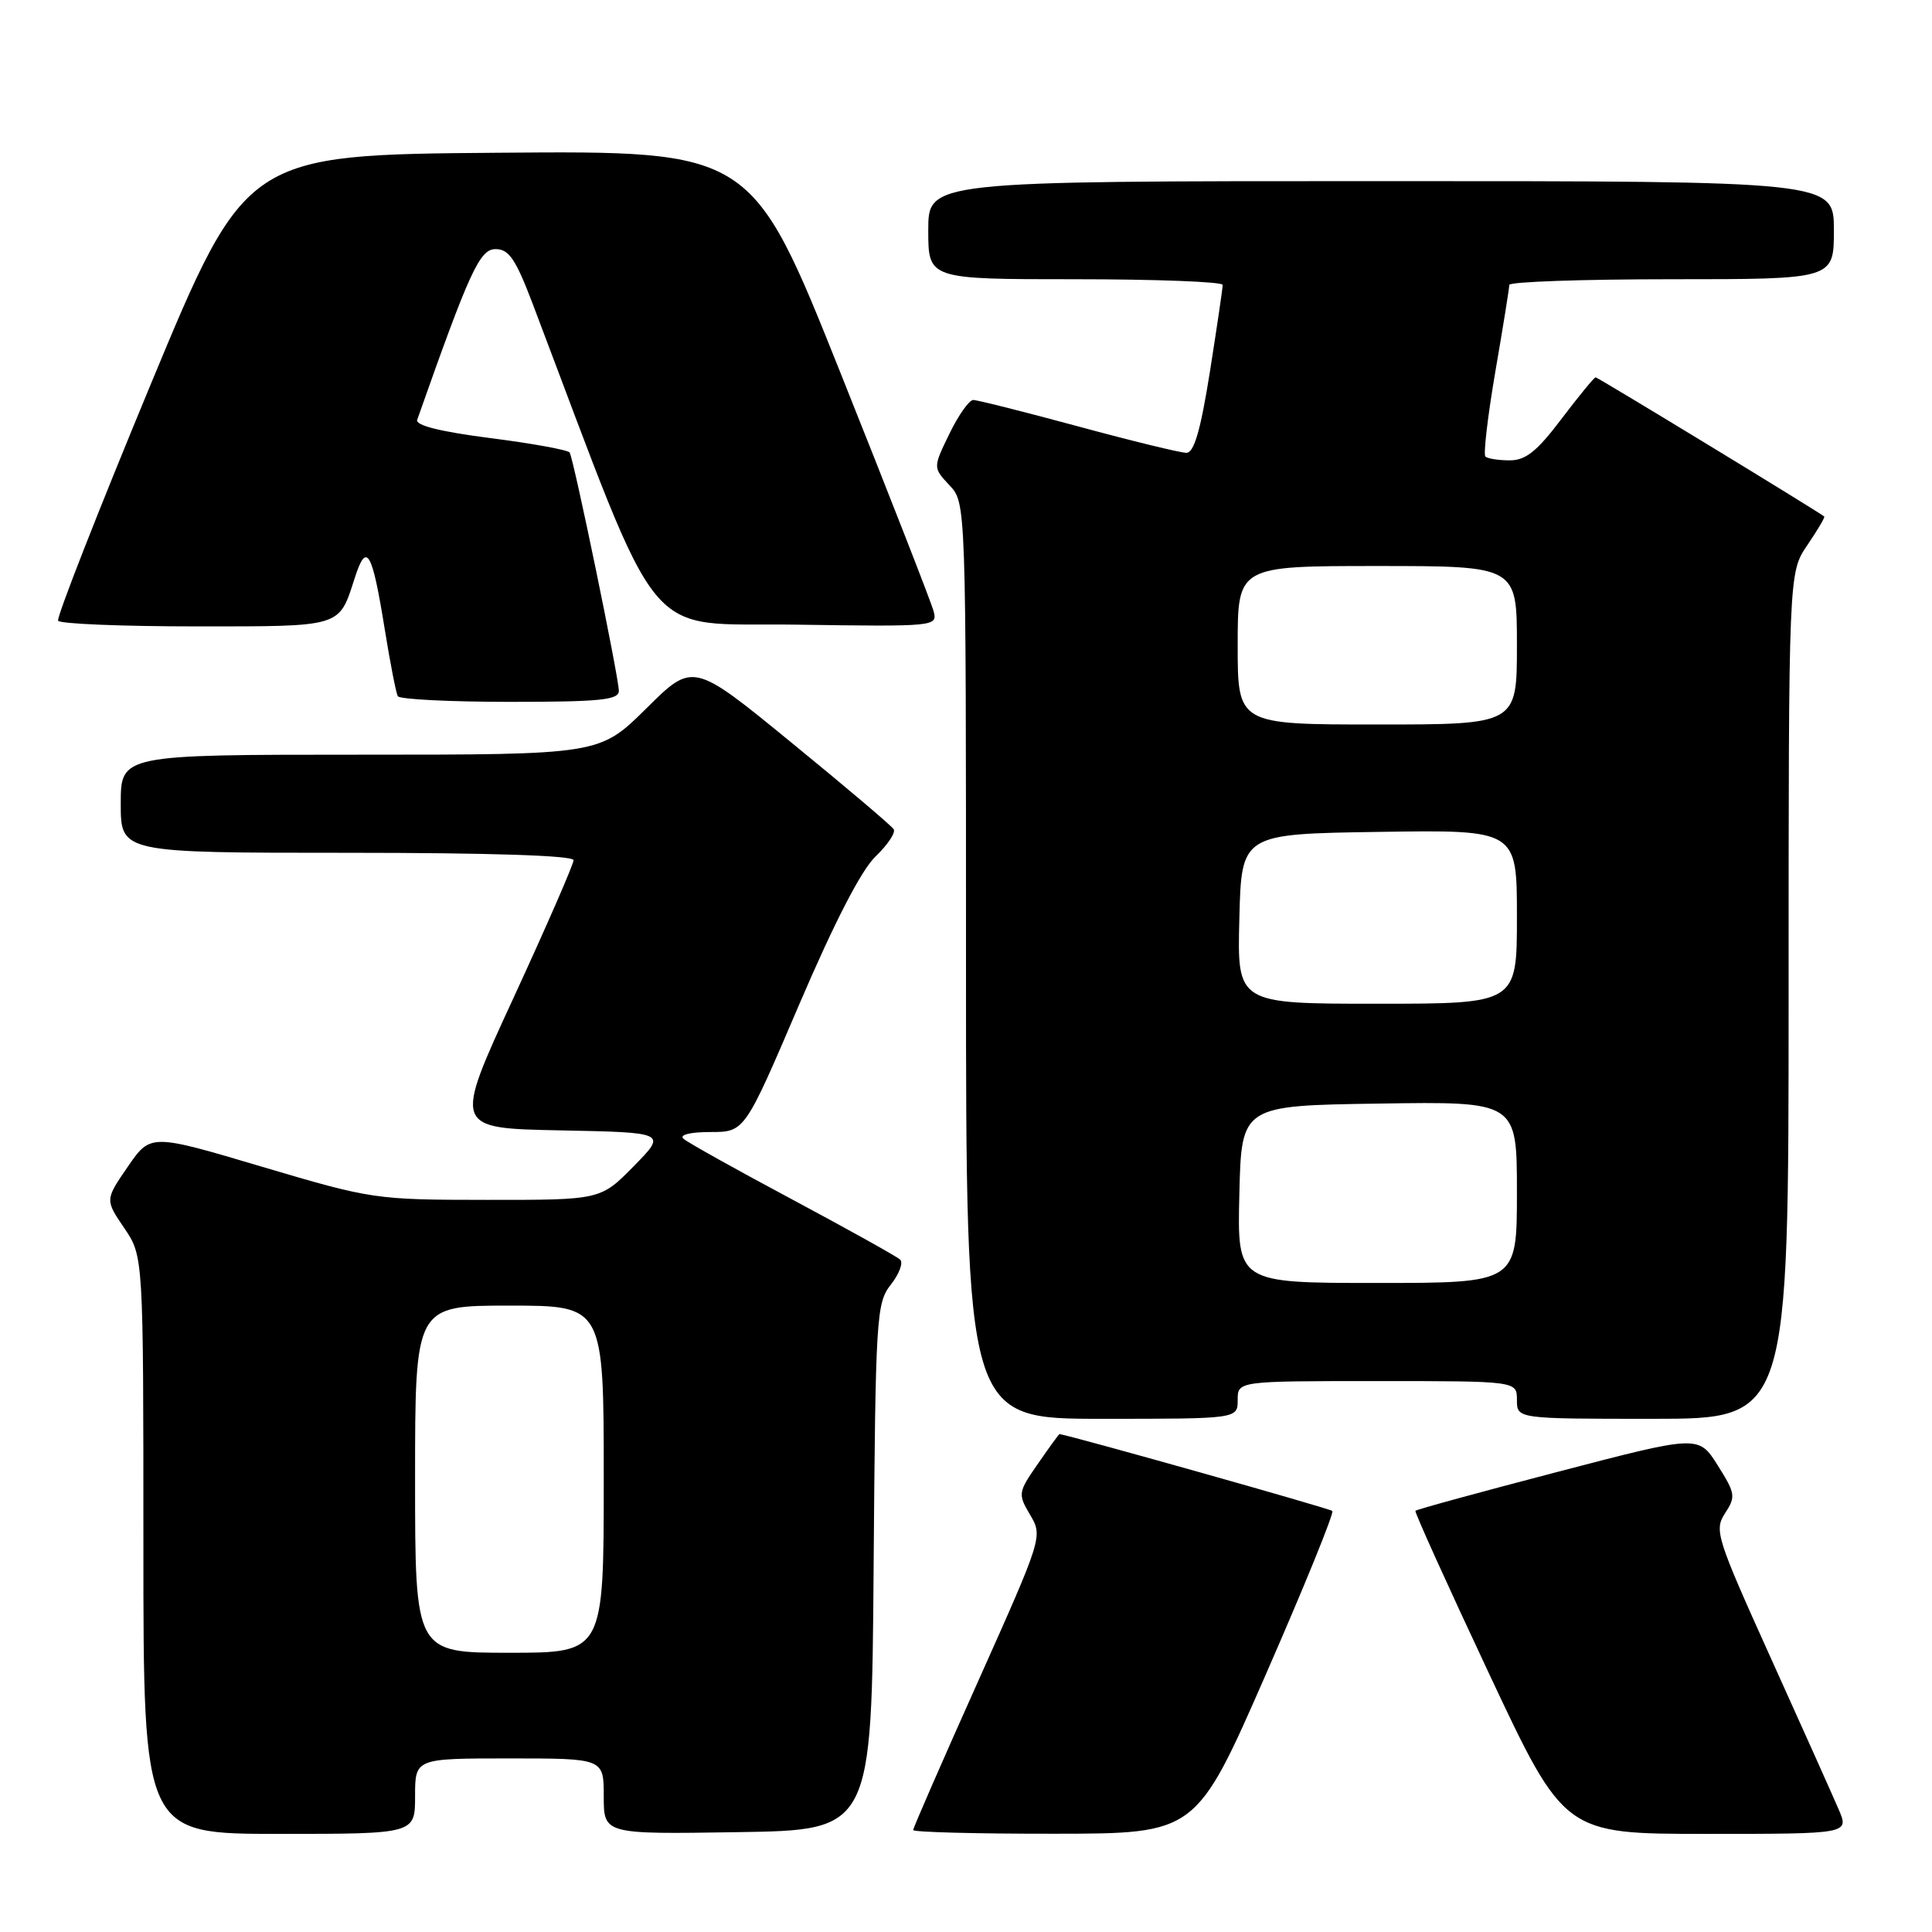 <?xml version="1.0" encoding="UTF-8" standalone="no"?>
<!DOCTYPE svg PUBLIC "-//W3C//DTD SVG 1.1//EN" "http://www.w3.org/Graphics/SVG/1.1/DTD/svg11.dtd" >
<svg xmlns="http://www.w3.org/2000/svg" xmlns:xlink="http://www.w3.org/1999/xlink" version="1.1" viewBox="0 0 256 256">
 <g >
 <path fill="currentColor"
d=" M 55.00 238.00 C 55.00 233.00 55.00 233.00 67.50 233.00 C 80.00 233.00 80.00 233.00 80.00 238.02 C 80.00 243.05 80.00 243.05 97.75 242.77 C 115.50 242.50 115.50 242.50 115.76 207.64 C 116.01 174.42 116.12 172.66 118.04 170.22 C 119.15 168.81 119.71 167.32 119.28 166.91 C 118.85 166.50 112.42 162.92 105.00 158.95 C 97.58 154.99 91.07 151.36 90.55 150.88 C 89.99 150.36 91.48 150.00 94.13 150.00 C 98.67 150.00 98.67 150.00 105.88 133.14 C 110.56 122.21 114.12 115.30 116.01 113.49 C 117.62 111.95 118.70 110.33 118.42 109.88 C 118.15 109.43 112.05 104.26 104.87 98.40 C 91.83 87.73 91.83 87.73 85.64 93.87 C 79.45 100.00 79.45 100.00 47.72 100.00 C 16.00 100.00 16.00 100.00 16.00 106.50 C 16.00 113.00 16.00 113.00 46.00 113.00 C 64.94 113.00 76.00 113.36 76.00 113.98 C 76.00 114.52 72.42 122.73 68.04 132.23 C 60.07 149.50 60.07 149.50 74.22 149.78 C 88.36 150.06 88.36 150.06 83.97 154.53 C 79.58 159.00 79.58 159.00 64.54 158.99 C 49.71 158.98 49.30 158.92 34.72 154.60 C 19.95 150.21 19.95 150.21 16.93 154.60 C 13.92 158.98 13.92 158.98 16.46 162.72 C 19.00 166.46 19.00 166.46 19.00 204.73 C 19.00 243.00 19.00 243.00 37.00 243.00 C 55.00 243.00 55.00 243.00 55.00 238.00 Z  M 167.75 221.82 C 172.84 210.19 176.80 200.46 176.54 200.21 C 176.22 199.89 142.65 190.43 140.39 190.02 C 140.32 190.01 139.04 191.77 137.54 193.94 C 134.89 197.76 134.86 197.96 136.50 200.73 C 138.18 203.58 138.14 203.70 129.60 222.79 C 124.87 233.34 121.00 242.21 121.00 242.49 C 121.00 242.77 129.44 242.99 139.75 242.98 C 158.50 242.96 158.50 242.96 167.75 221.82 Z  M 243.63 239.75 C 242.86 237.96 238.82 228.93 234.64 219.69 C 227.42 203.71 227.12 202.75 228.58 200.51 C 230.02 198.32 229.95 197.88 227.60 194.16 C 225.07 190.15 225.07 190.15 206.43 195.02 C 196.17 197.70 187.68 200.02 187.55 200.19 C 187.42 200.36 191.81 210.06 197.30 221.75 C 207.28 243.00 207.28 243.00 226.16 243.00 C 245.03 243.00 245.03 243.00 243.63 239.75 Z  M 164.00 185.50 C 164.00 183.00 164.00 183.00 182.50 183.00 C 201.00 183.00 201.00 183.00 201.00 185.50 C 201.00 188.00 201.00 188.00 219.00 188.00 C 237.00 188.00 237.00 188.00 237.00 131.95 C 237.00 75.89 237.00 75.89 239.47 72.25 C 240.83 70.25 241.85 68.53 241.72 68.44 C 240.80 67.70 211.72 50.00 211.43 50.00 C 211.23 50.00 209.20 52.48 206.91 55.50 C 203.67 59.79 202.17 61.00 200.05 61.00 C 198.55 61.00 197.10 60.77 196.82 60.49 C 196.54 60.20 197.13 55.14 198.14 49.24 C 199.16 43.33 199.99 38.16 199.99 37.75 C 200.00 37.34 209.68 37.00 221.50 37.00 C 243.00 37.00 243.00 37.00 243.00 30.50 C 243.00 24.00 243.00 24.00 183.00 24.00 C 123.00 24.00 123.00 24.00 123.00 30.50 C 123.00 37.00 123.00 37.00 142.50 37.00 C 153.22 37.00 162.00 37.34 162.01 37.75 C 162.02 38.16 161.25 43.34 160.32 49.25 C 159.08 57.05 158.22 60.00 157.20 60.00 C 156.42 60.00 149.97 58.43 142.86 56.50 C 135.76 54.58 129.50 53.00 128.96 53.00 C 128.42 53.00 126.99 55.02 125.80 57.48 C 123.62 61.96 123.62 61.96 125.81 64.30 C 128.00 66.63 128.00 66.63 128.00 127.31 C 128.00 188.00 128.00 188.00 146.00 188.00 C 164.00 188.00 164.00 188.00 164.00 185.50 Z  M 82.00 91.54 C 82.00 89.78 76.03 60.85 75.48 59.96 C 75.26 59.62 70.54 58.76 64.98 58.05 C 58.36 57.20 55.02 56.37 55.28 55.63 C 62.23 35.92 63.56 33.01 65.66 33.01 C 67.43 33.00 68.33 34.33 70.58 40.25 C 88.12 86.49 84.82 82.47 105.48 82.77 C 123.96 83.04 124.24 83.01 123.71 81.00 C 123.42 79.87 117.87 65.68 111.39 49.46 C 99.61 19.97 99.61 19.97 66.10 20.24 C 32.60 20.50 32.60 20.50 19.94 51.00 C 12.98 67.78 7.47 81.84 7.70 82.25 C 7.93 82.66 16.14 83.00 25.94 83.00 C 45.45 83.00 44.88 83.17 47.00 76.60 C 48.58 71.70 49.30 72.94 51.00 83.50 C 51.71 87.90 52.48 91.84 52.71 92.25 C 52.93 92.66 59.62 93.00 67.56 93.00 C 79.54 93.00 82.00 92.75 82.00 91.54 Z  M 55.00 196.00 C 55.00 173.00 55.00 173.00 67.50 173.00 C 80.00 173.00 80.00 173.00 80.00 196.00 C 80.00 219.00 80.00 219.00 67.50 219.00 C 55.00 219.00 55.00 219.00 55.00 196.00 Z  M 164.22 158.25 C 164.50 146.50 164.50 146.50 182.75 146.23 C 201.00 145.95 201.00 145.95 201.00 157.98 C 201.00 170.00 201.00 170.00 182.47 170.00 C 163.94 170.00 163.94 170.00 164.22 158.25 Z  M 164.22 121.75 C 164.50 110.50 164.50 110.50 182.75 110.23 C 201.00 109.95 201.00 109.95 201.00 121.48 C 201.00 133.00 201.00 133.00 182.47 133.00 C 163.93 133.00 163.93 133.00 164.22 121.75 Z  M 164.00 85.50 C 164.00 75.00 164.00 75.00 182.50 75.00 C 201.00 75.00 201.00 75.00 201.00 85.50 C 201.00 96.00 201.00 96.00 182.50 96.00 C 164.00 96.00 164.00 96.00 164.00 85.50 Z "/>
</g>
</svg>